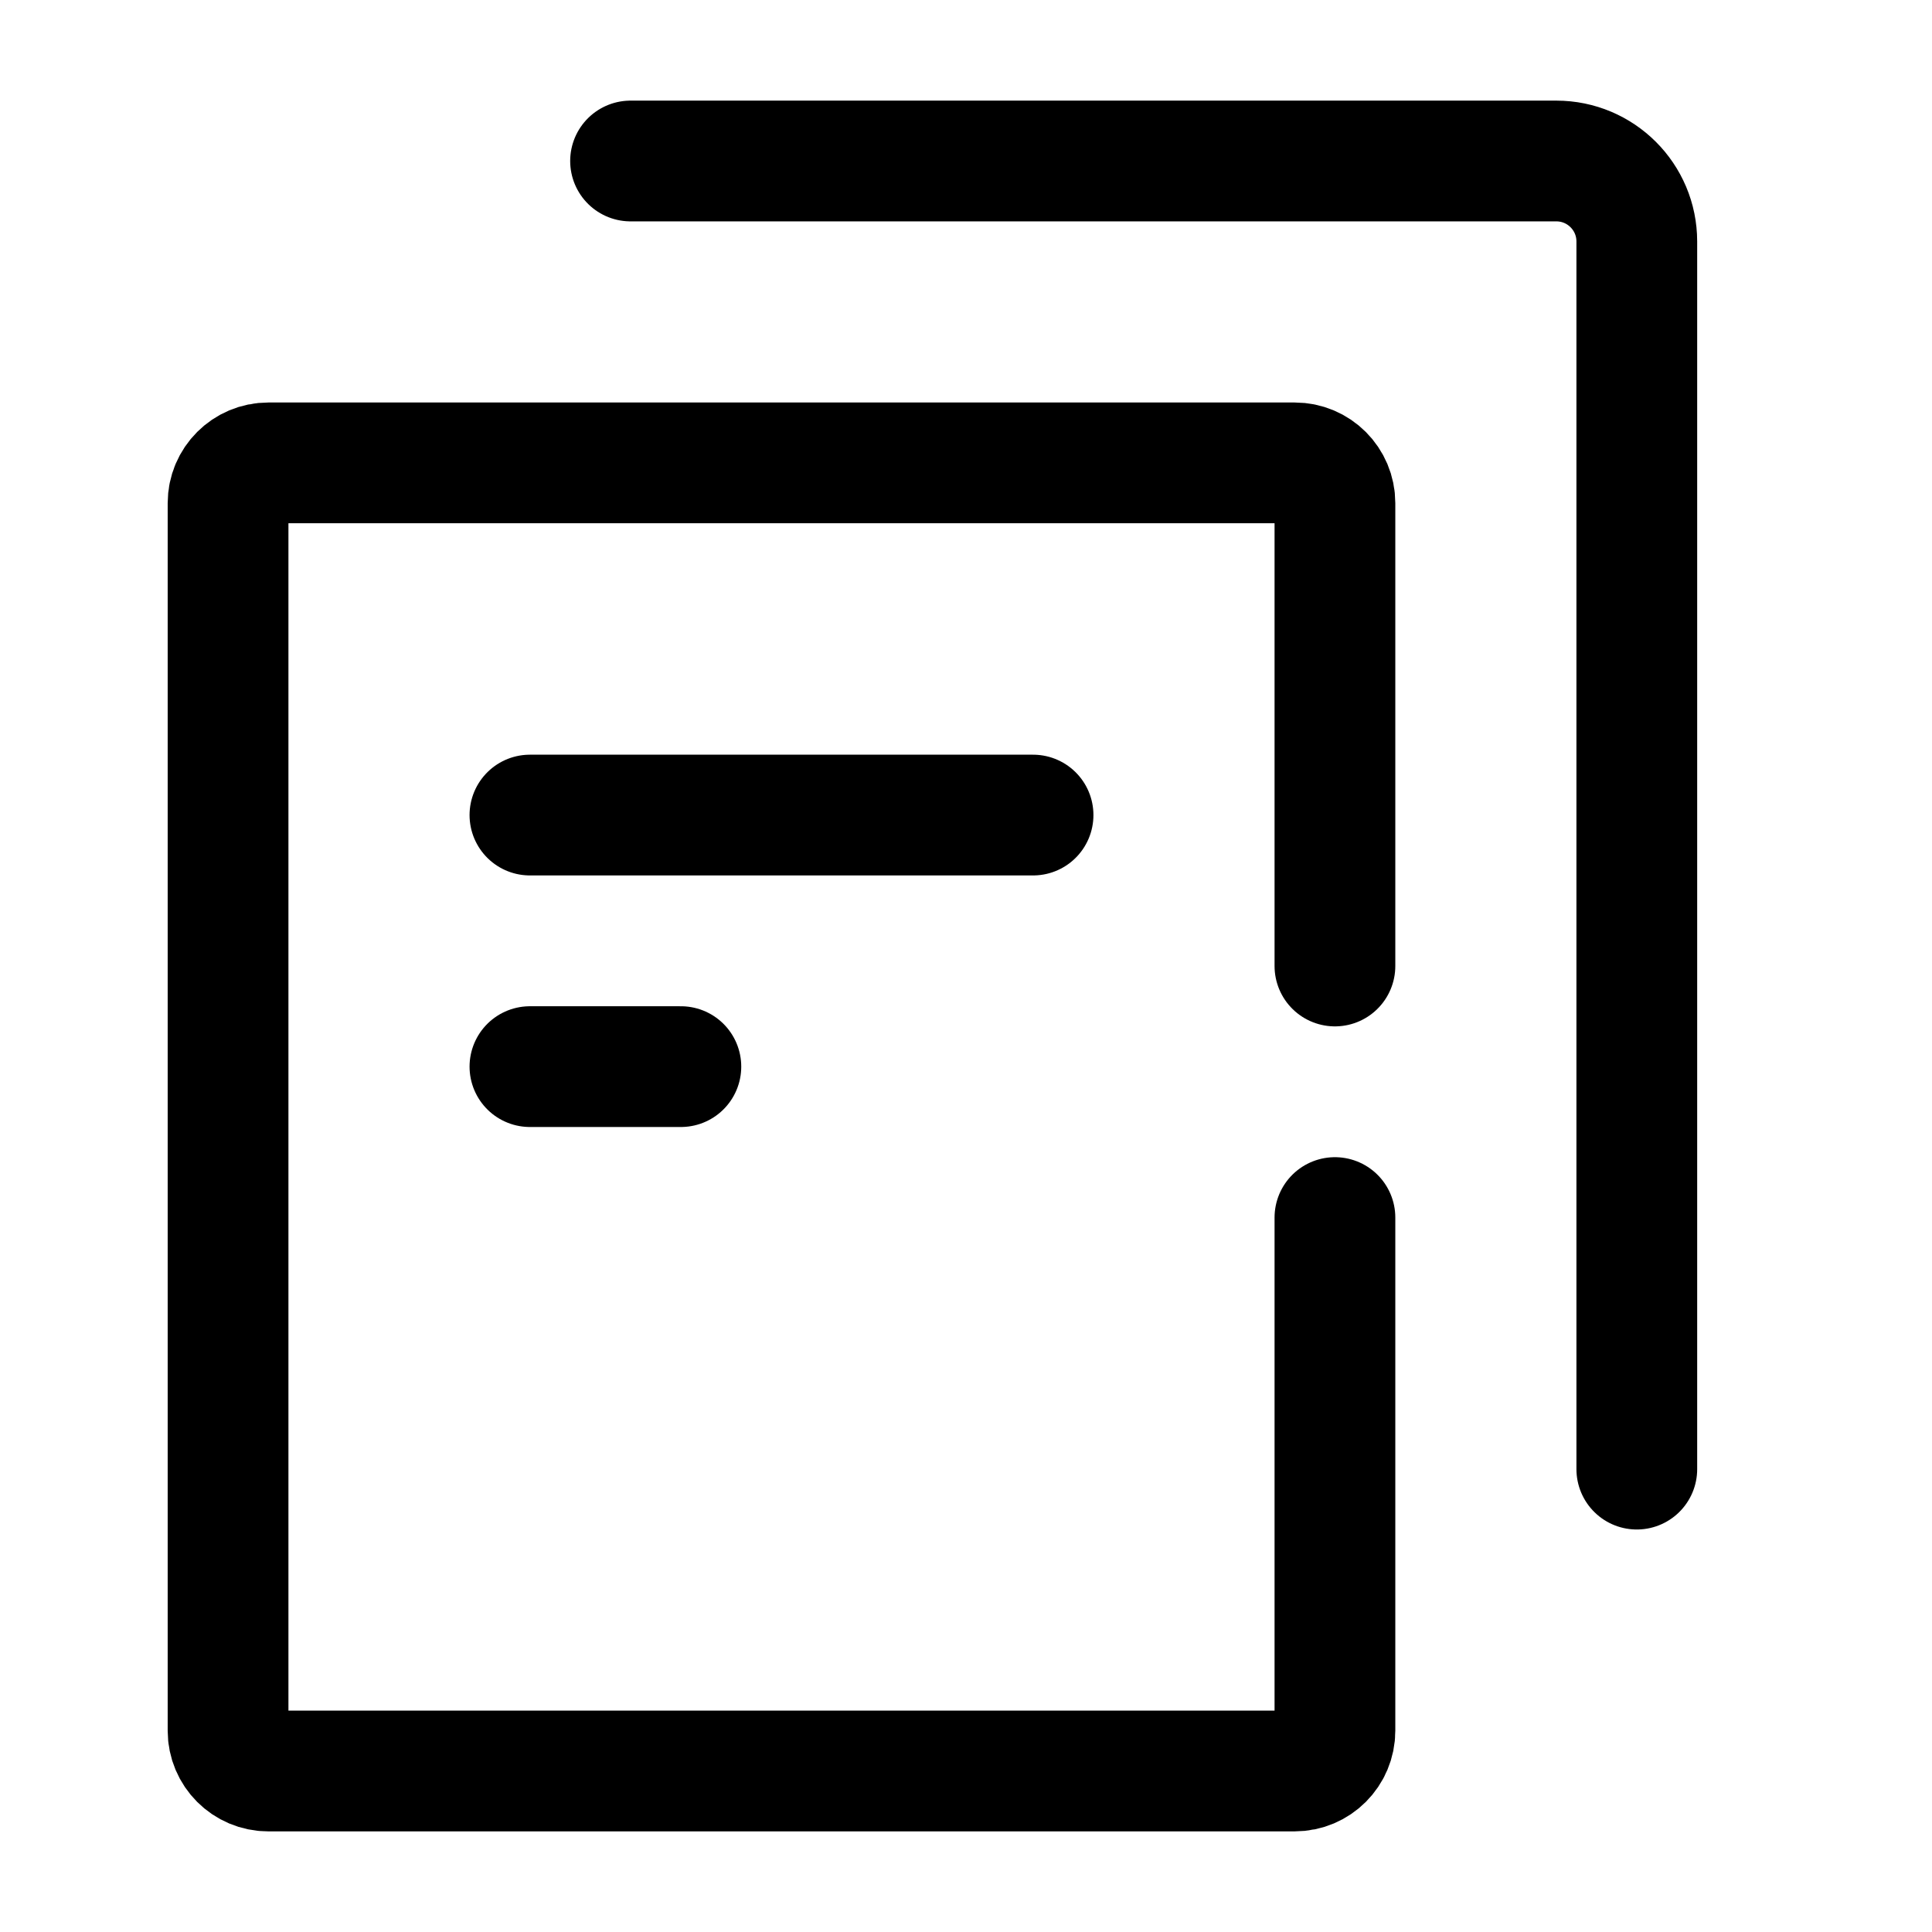 <svg width="24" height="24" viewBox="0 0 24 24" xmlns="http://www.w3.org/2000/svg">
<path id="Vector 132" fill="none" stroke="currentColor" stroke-linecap="round" stroke-linejoin="round" stroke-width="1.5" d="M16.583 12V6.25C16.583 5.974 16.359 5.75 16.083 5.75H3.333C3.057 5.75 2.833 5.974 2.833 6.25V21.5C2.833 21.776 3.057 22 3.333 22H16.083C16.359 22 16.583 21.776 16.583 21.5V15.125"/>
<path id="Line 28" fill="none" stroke="currentColor" stroke-linecap="round" stroke-linejoin="round" stroke-width="1.5" d="M6.583 10.125H12.833"/>
<path id="Line 29" fill="none" stroke="currentColor" stroke-linecap="round" stroke-linejoin="round" stroke-width="1.5" d="M6.583 13.25H8.458"/>
<path id="Vector 133" fill="none" stroke="currentColor" stroke-linecap="round" stroke-linejoin="round" stroke-width="1.5" d="M7.833 2H19.333C19.886 2 20.333 2.448 20.333 3V18.25"/>
</svg>
